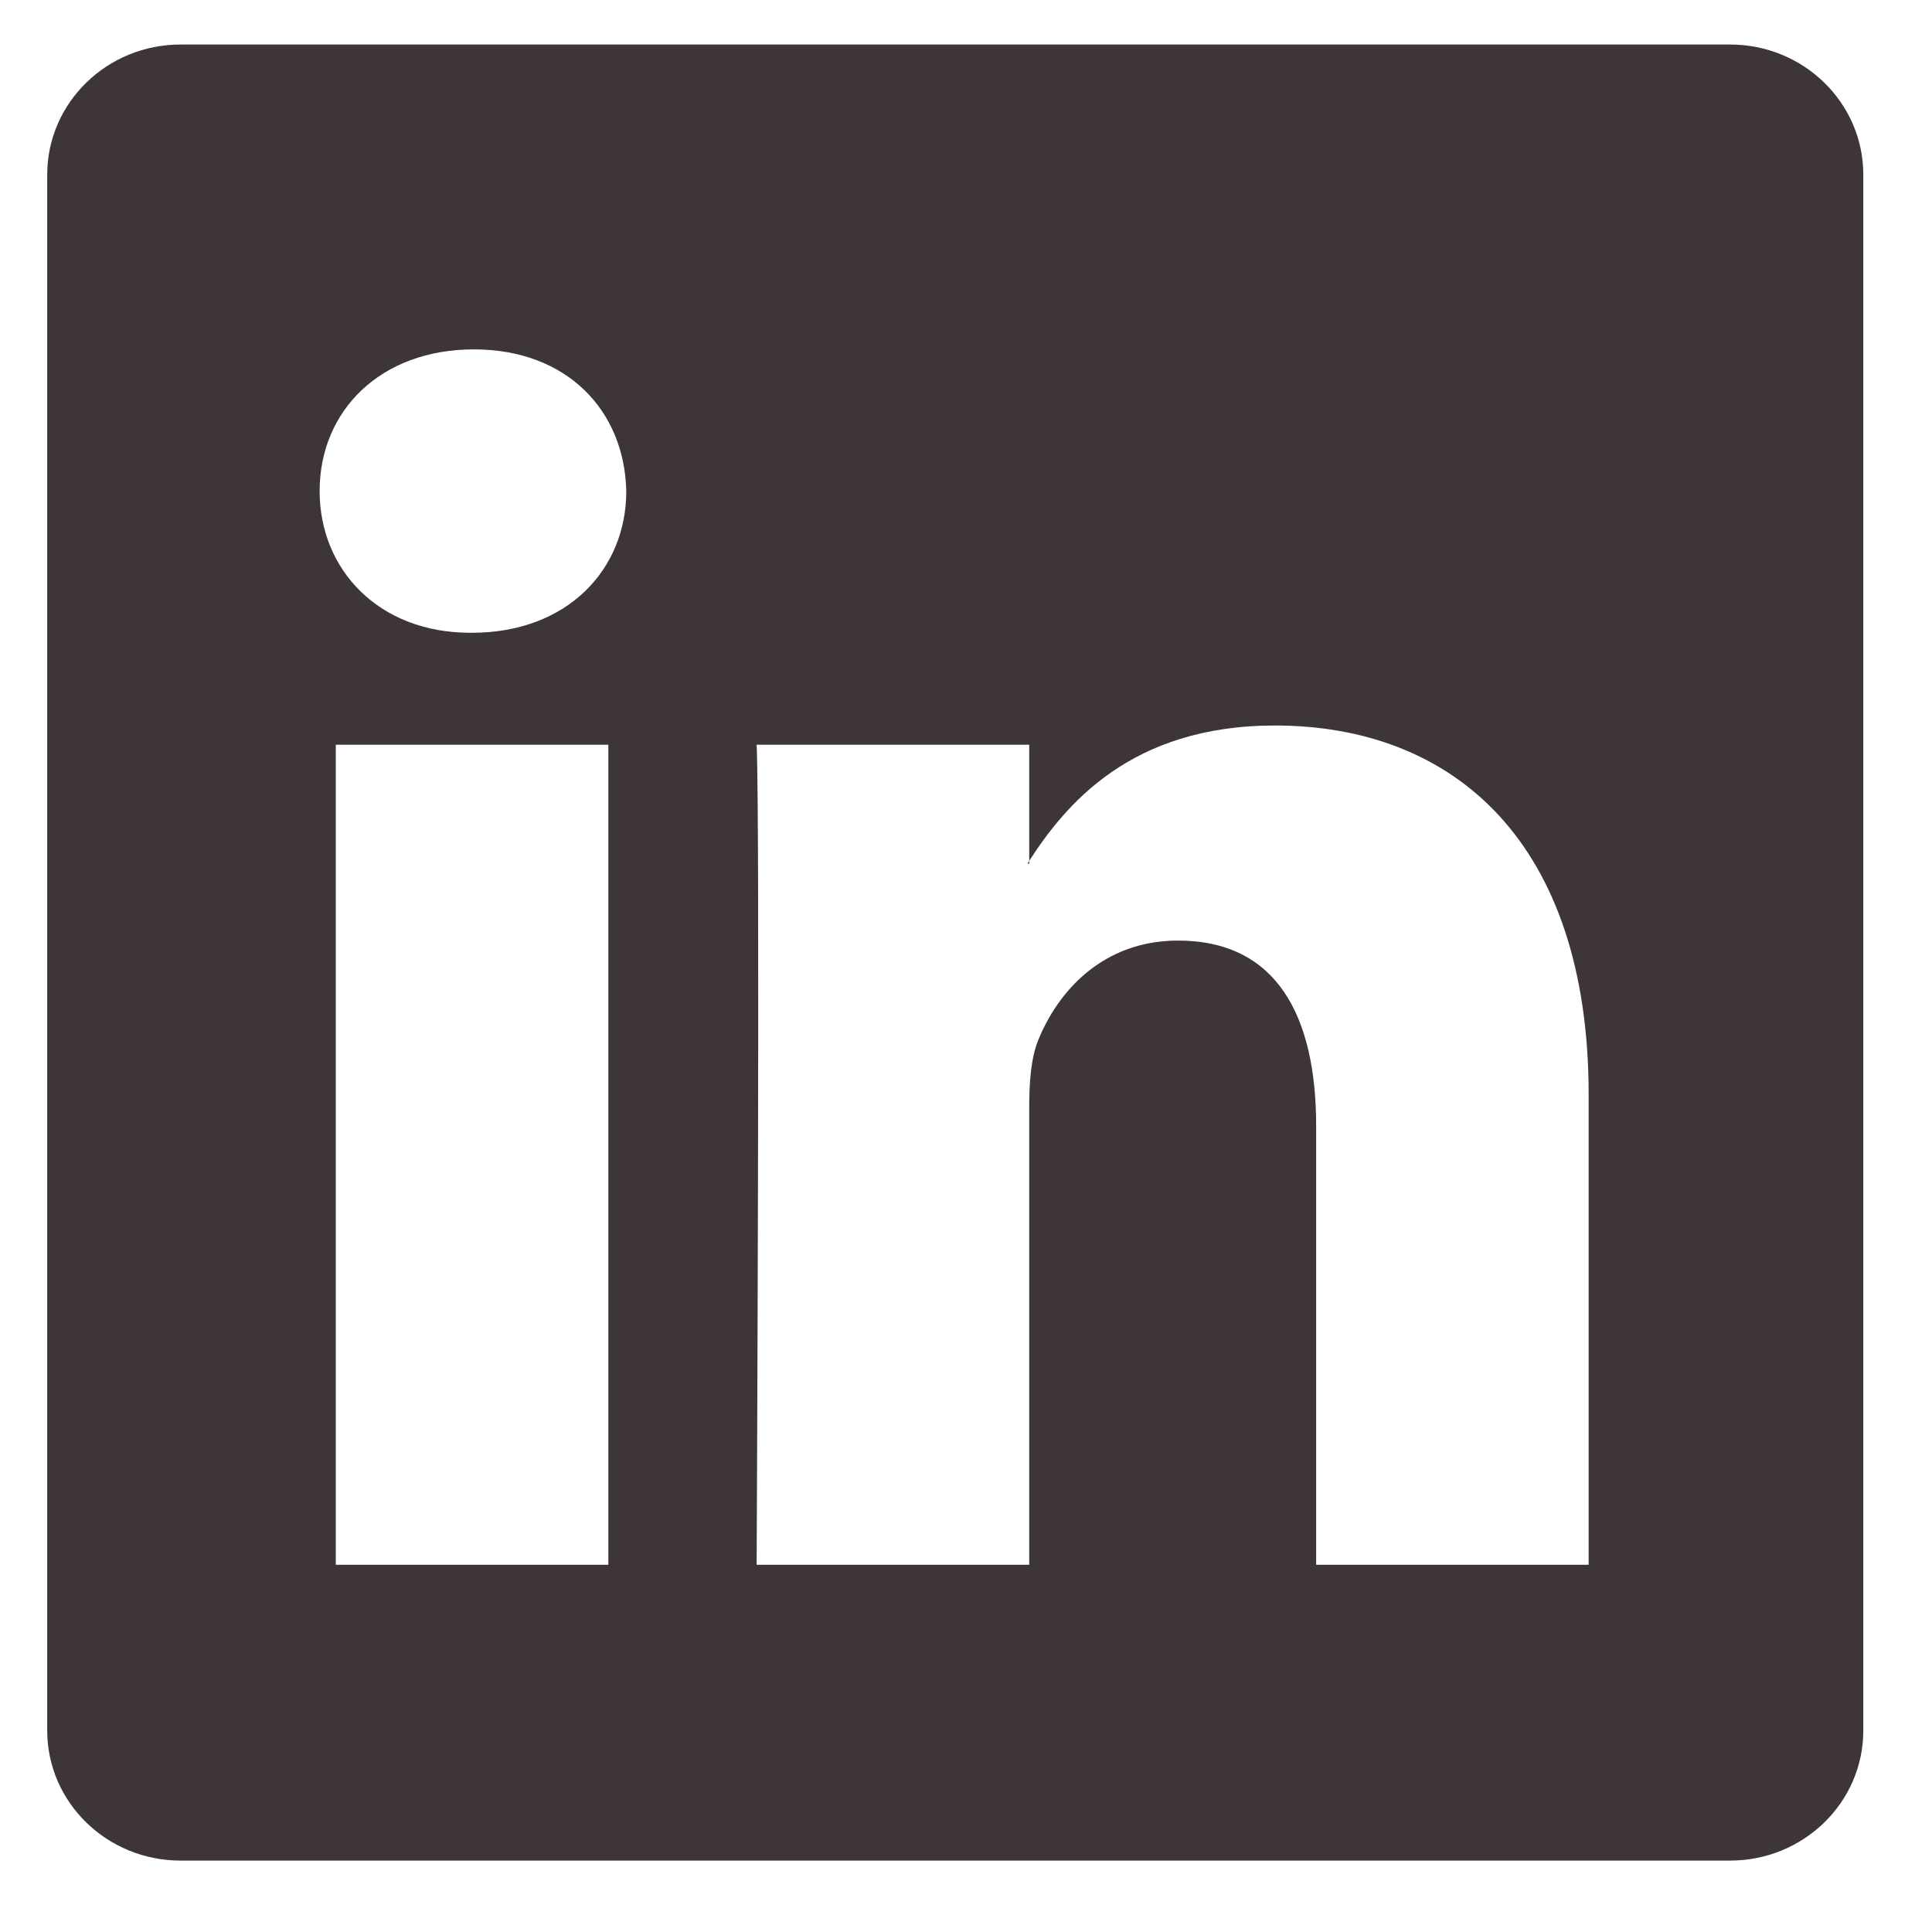 <svg width="25" height="25" viewBox="0 0 25 25" fill="none" xmlns="http://www.w3.org/2000/svg">
<g id="Linkedin">
<path id="Linkedin_2" d="M0.611 2.26C0.611 1.33 1.384 0.576 2.337 0.576H22.386C23.339 0.576 24.111 1.33 24.111 2.26V22.393C24.111 23.323 23.339 24.076 22.386 24.076L2.337 24.076C1.384 24.076 0.611 23.323 0.611 22.393V2.26ZM7.872 20.248V9.637H4.345V20.248H7.872ZM6.108 8.188C7.338 8.188 8.104 7.373 8.104 6.355C8.081 5.313 7.338 4.521 6.132 4.521C4.925 4.521 4.136 5.313 4.136 6.355C4.136 7.373 4.902 8.188 6.085 8.188H6.108ZM13.318 20.248V14.322C13.318 14.005 13.341 13.688 13.434 13.461C13.689 12.828 14.27 12.171 15.244 12.171C16.52 12.171 17.031 13.145 17.031 14.571V20.248H20.557V14.164C20.557 10.904 18.817 9.388 16.497 9.388C14.626 9.388 13.787 10.416 13.318 11.139V11.175H13.295C13.302 11.163 13.31 11.151 13.318 11.139V9.637H9.791C9.837 10.632 9.791 20.248 9.791 20.248H13.318Z" fill="#3E3636"/>
</g>
</svg>
